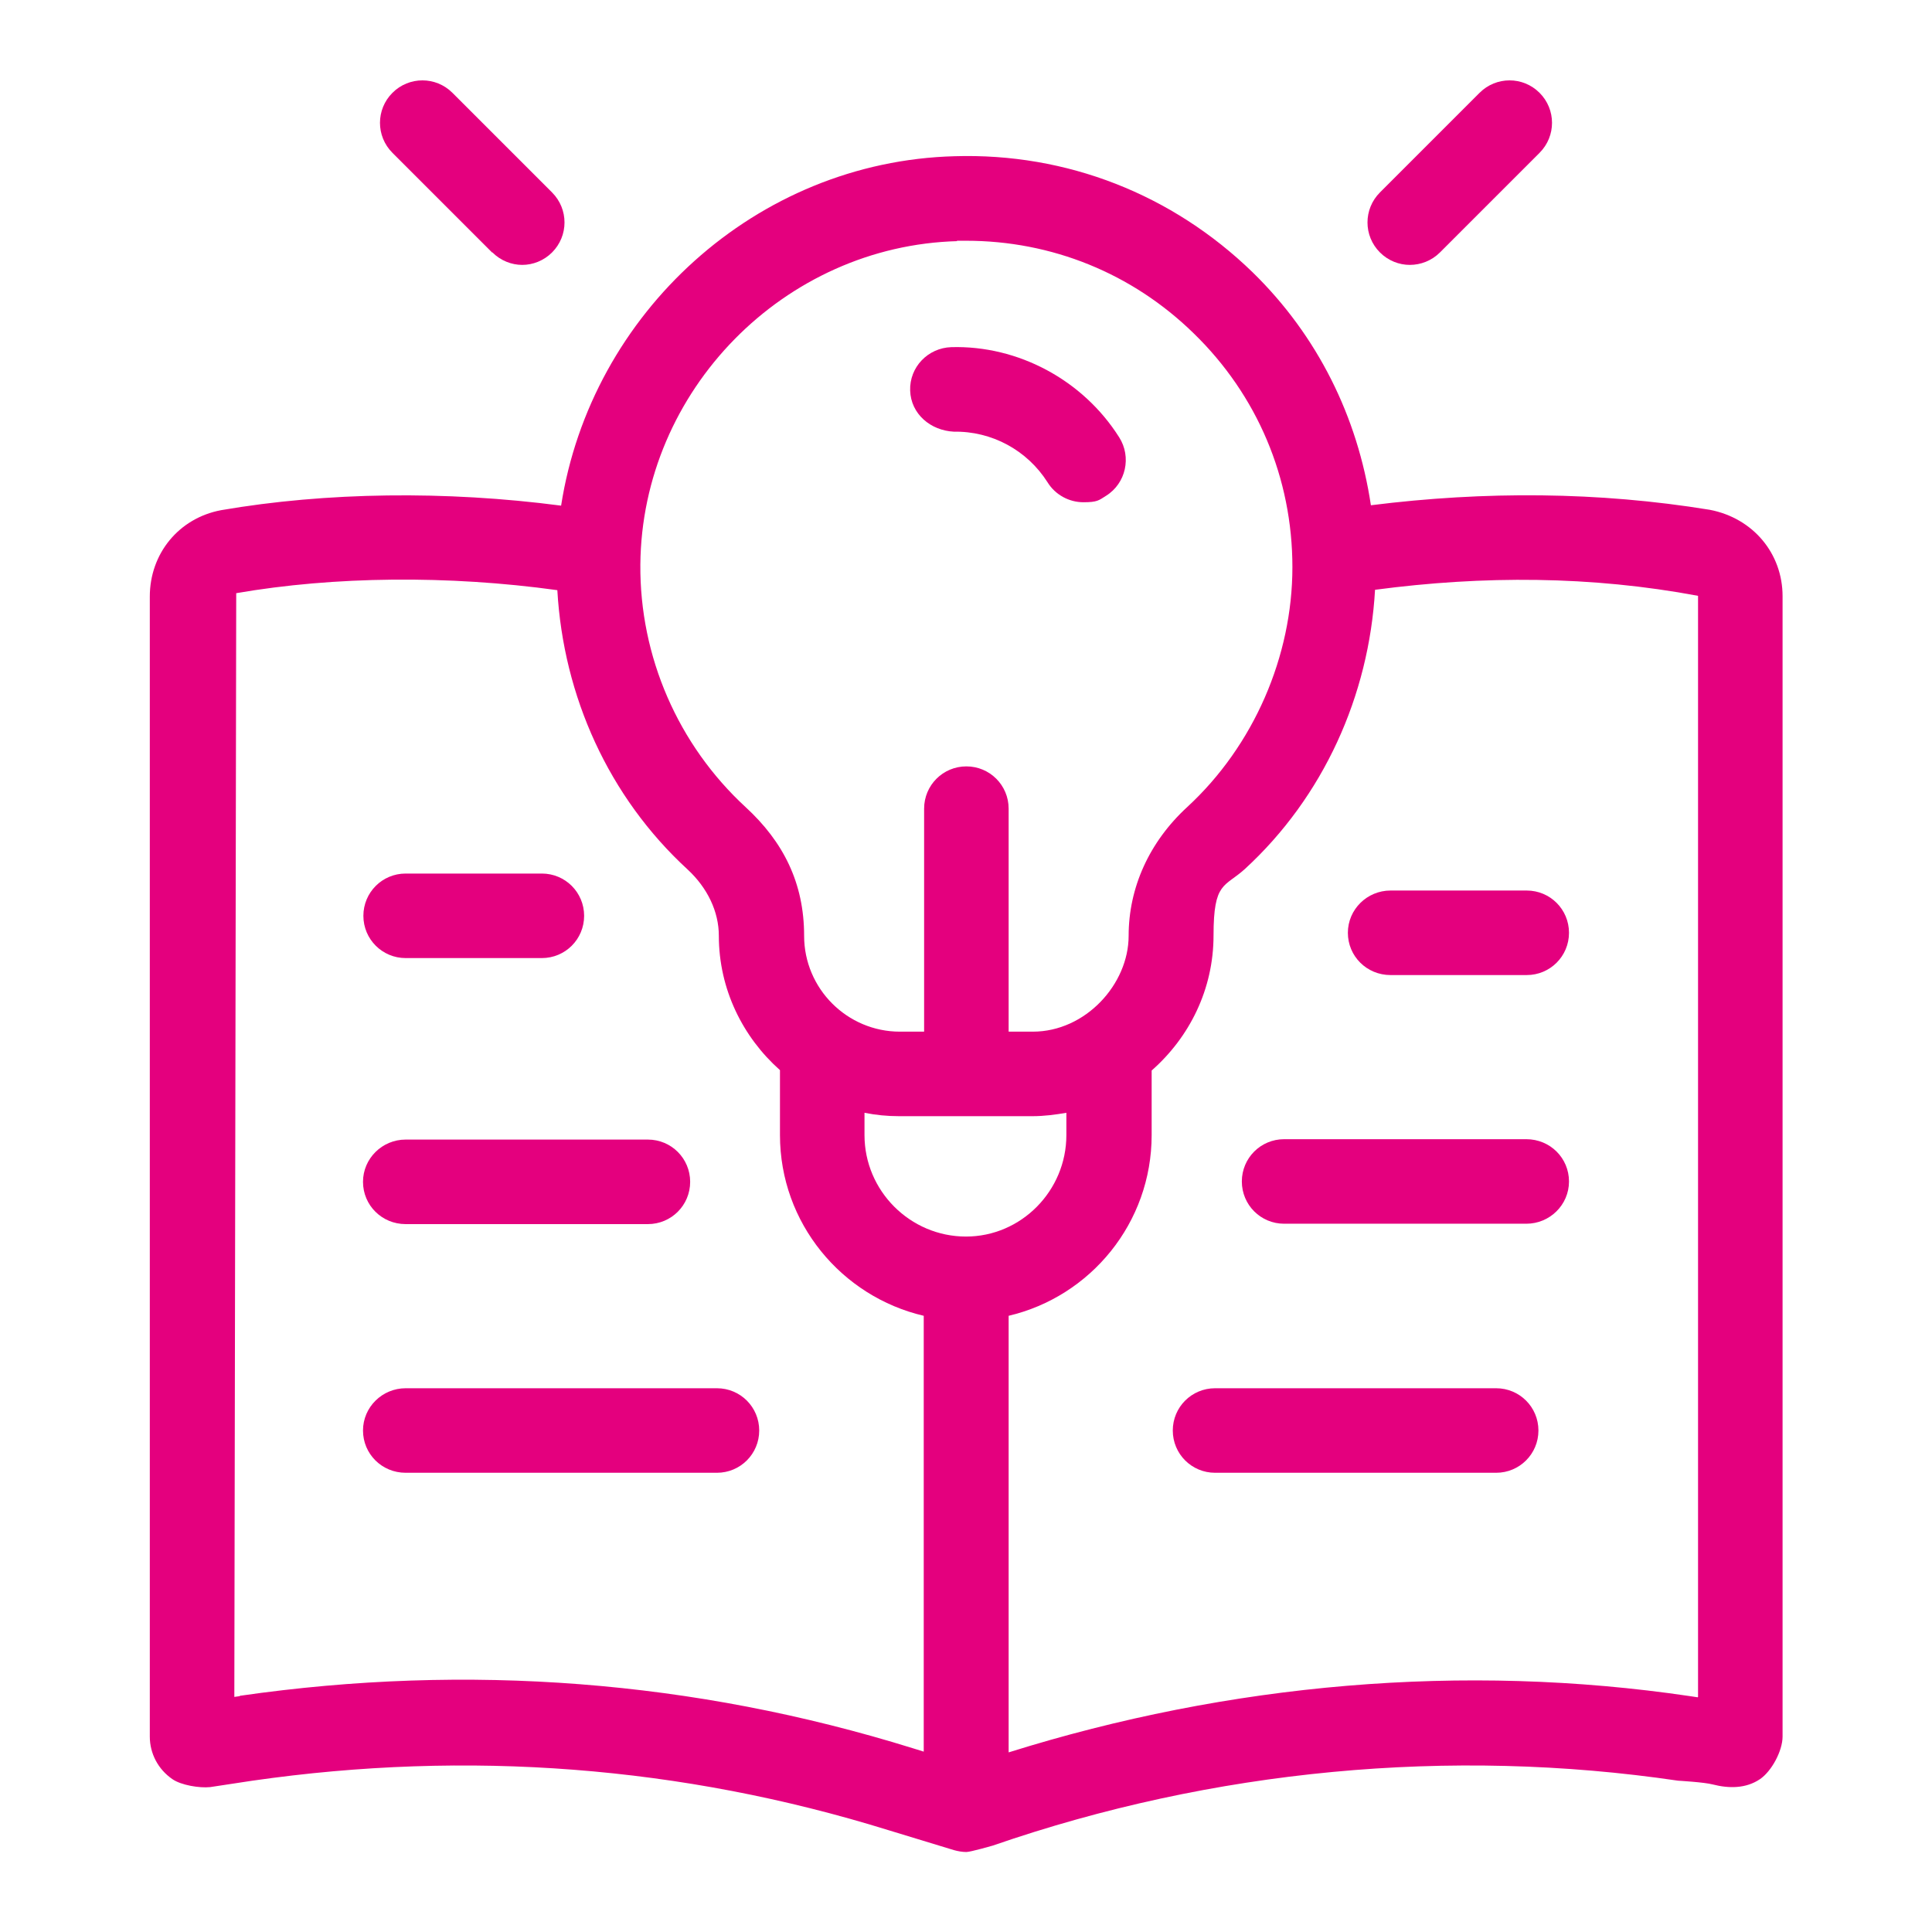 <?xml version="1.0" encoding="UTF-8"?>
<svg id="Layer_1" xmlns="http://www.w3.org/2000/svg" version="1.1" viewBox="0 0 512 512">
  <!-- Generator: Adobe Illustrator 29.1.0, SVG Export Plug-In . SVG Version: 2.1.0 Build 142)  -->
  <defs>
    <style>
      .st0 {
        fill: #e4007e;
      }
    </style>
  </defs>
  <g id="Layer_4">
    <g>
      <path class="st0" d="M130.5,66.9c2.2,2.2,5.1,3.3,7.9,3.3s5.7-1.1,7.9-3.3c4.4-4.4,4.4-11.5,0-15.9l-26.4-26.4c-4.4-4.4-11.5-4.4-15.9,0s-4.4,11.5,0,15.9l26.4,26.4h.1Z"/>
      <path class="st0" d="M373.6,70.2c2.9,0,5.8-1.1,8-3.3l26.4-26.4c4.4-4.4,4.4-11.5,0-15.9s-11.5-4.4-15.9,0l-26.4,26.4c-4.4,4.4-4.4,11.5,0,15.9,2.2,2.2,5.1,3.3,7.9,3.3h0Z"/>
      <path class="st0" d="M252.7,114.4c10.1-.2,19.5,4.9,24.9,13.4,2.1,3.4,5.8,5.3,9.5,5.3s4.1-.5,6-1.7c5.3-3.3,6.8-10.3,3.5-15.5-9.6-15.2-26.8-24.4-44.5-23.9-6.2.2-11.1,5.3-10.9,11.5.2,6.2,5.4,10.6,11.6,10.9h-.1Z"/>
      <path class="st0" d="M453.1,135.1c-29.4-4.8-59.6-5-89.8-1.2-3.5-23.4-14.1-44.9-31.3-61.7-21.3-20.7-49.3-31.7-79-30.8-52.7,1.4-96.4,41.7-104.3,92.6-30.6-4-62.2-3.6-90.1,1.2-11.2,2.1-18.9,11.5-18.9,22.9v302.1c0,4.5,2.2,8.7,6,11.3,2.3,1.6,7.2,2.4,10,2.1l11.2-1.7c57.1-8.2,113.7-3.9,168.5,13.1l17.4,5.3c1.1.3,2.2.5,3.3.5s7-1.7,7-1.7c58.4-20.2,121.2-26.1,181.6-17.2,0,0,7,.4,9.2,1,4.3,1.1,8.8,1.1,12.5-1.4,3.1-2.1,6-7.5,6-11.3V158c0-11.3-7.8-20.7-19.3-22.9h0ZM253.6,63.8h2.4c22.7,0,44,8.6,60.3,24.5,16.9,16.4,26.2,38.4,26.2,62s-10.2,47.3-27.9,63.6c-10,9.2-15.5,21.3-15.5,34.1s-11.4,25.4-25.4,25.4h-6.4v-59.1c0-6.2-5-11.2-11.2-11.2s-11.2,5-11.2,11.2v59.1h-6.4c-14,0-25.4-11.4-25.4-25.4s-5.5-24.9-15.5-34.1c-17.9-16.5-28.1-39.9-27.9-64.3.4-46.1,38.1-84.5,84.1-85.7h-.2ZM256,327.7c-14.8,0-26.9-12.1-26.9-26.9v-5.9c3,.6,6,.9,9.2.9h35.3c3.1,0,6.1-.4,9-.9v5.9c0,14.8-12,26.9-26.6,26.9h0ZM63.5,449.5l-1.4.2.5-292.5c26-4.5,56.2-4.8,85.1-.8,1.6,28.1,13.6,54.8,34.5,74,5.3,4.9,8.3,11.2,8.3,17.6,0,14.2,6.4,26.9,16.2,35.6v17.2c0,23.3,16.3,42.8,38.1,47.9v115.5l-2.9-.9c-57.9-18-117.9-22.6-178.3-13.9h0ZM449.9,449.8l-2-.3c-60.1-8.9-122.2-3.4-180.6,14.9v-115.7c21.7-5.1,37.9-24.6,37.9-47.9v-17.1c10-8.8,16.4-21.5,16.4-35.8s2.9-12.7,8.3-17.6c20.8-19.1,32.9-45.9,34.5-74,28.7-3.8,57.3-3.7,85.6,1.6v291.8h0Z"/>
      <path class="st0" d="M107.5,253.9h36.1c6.2,0,11.2-5,11.2-11.2s-5-11.2-11.2-11.2h-36.1c-6.2,0-11.2,5-11.2,11.2s5,11.2,11.2,11.2Z"/>
      <path class="st0" d="M107.5,324.4h64.2c6.2,0,11.2-5,11.2-11.2s-5-11.2-11.2-11.2h-64.2c-6.2,0-11.3,5-11.3,11.2s5,11.2,11.3,11.2Z"/>
      <path class="st0" d="M190,367.9h-82.5c-6.2,0-11.3,5-11.3,11.2s5,11.2,11.3,11.2h82.5c6.2,0,11.2-5,11.2-11.2s-5-11.2-11.2-11.2Z"/>
      <path class="st0" d="M357.2,247.2c0,6.2,5,11.2,11.3,11.2h36.1c6.2,0,11.2-5,11.2-11.2s-5-11.2-11.2-11.2h-36.1c-6.2,0-11.3,5-11.3,11.2Z"/>
      <path class="st0" d="M404.5,301.9h-64.2c-6.2,0-11.2,5-11.2,11.2s5,11.2,11.2,11.2h64.2c6.2,0,11.3-5,11.3-11.2s-5-11.2-11.3-11.2Z"/>
      <path class="st0" d="M396.5,367.9h-74.5c-6.2,0-11.2,5-11.2,11.2s5,11.2,11.2,11.2h74.5c6.2,0,11.2-5,11.2-11.2s-5-11.2-11.2-11.2Z"/>
    </g>
  </g>
</svg>